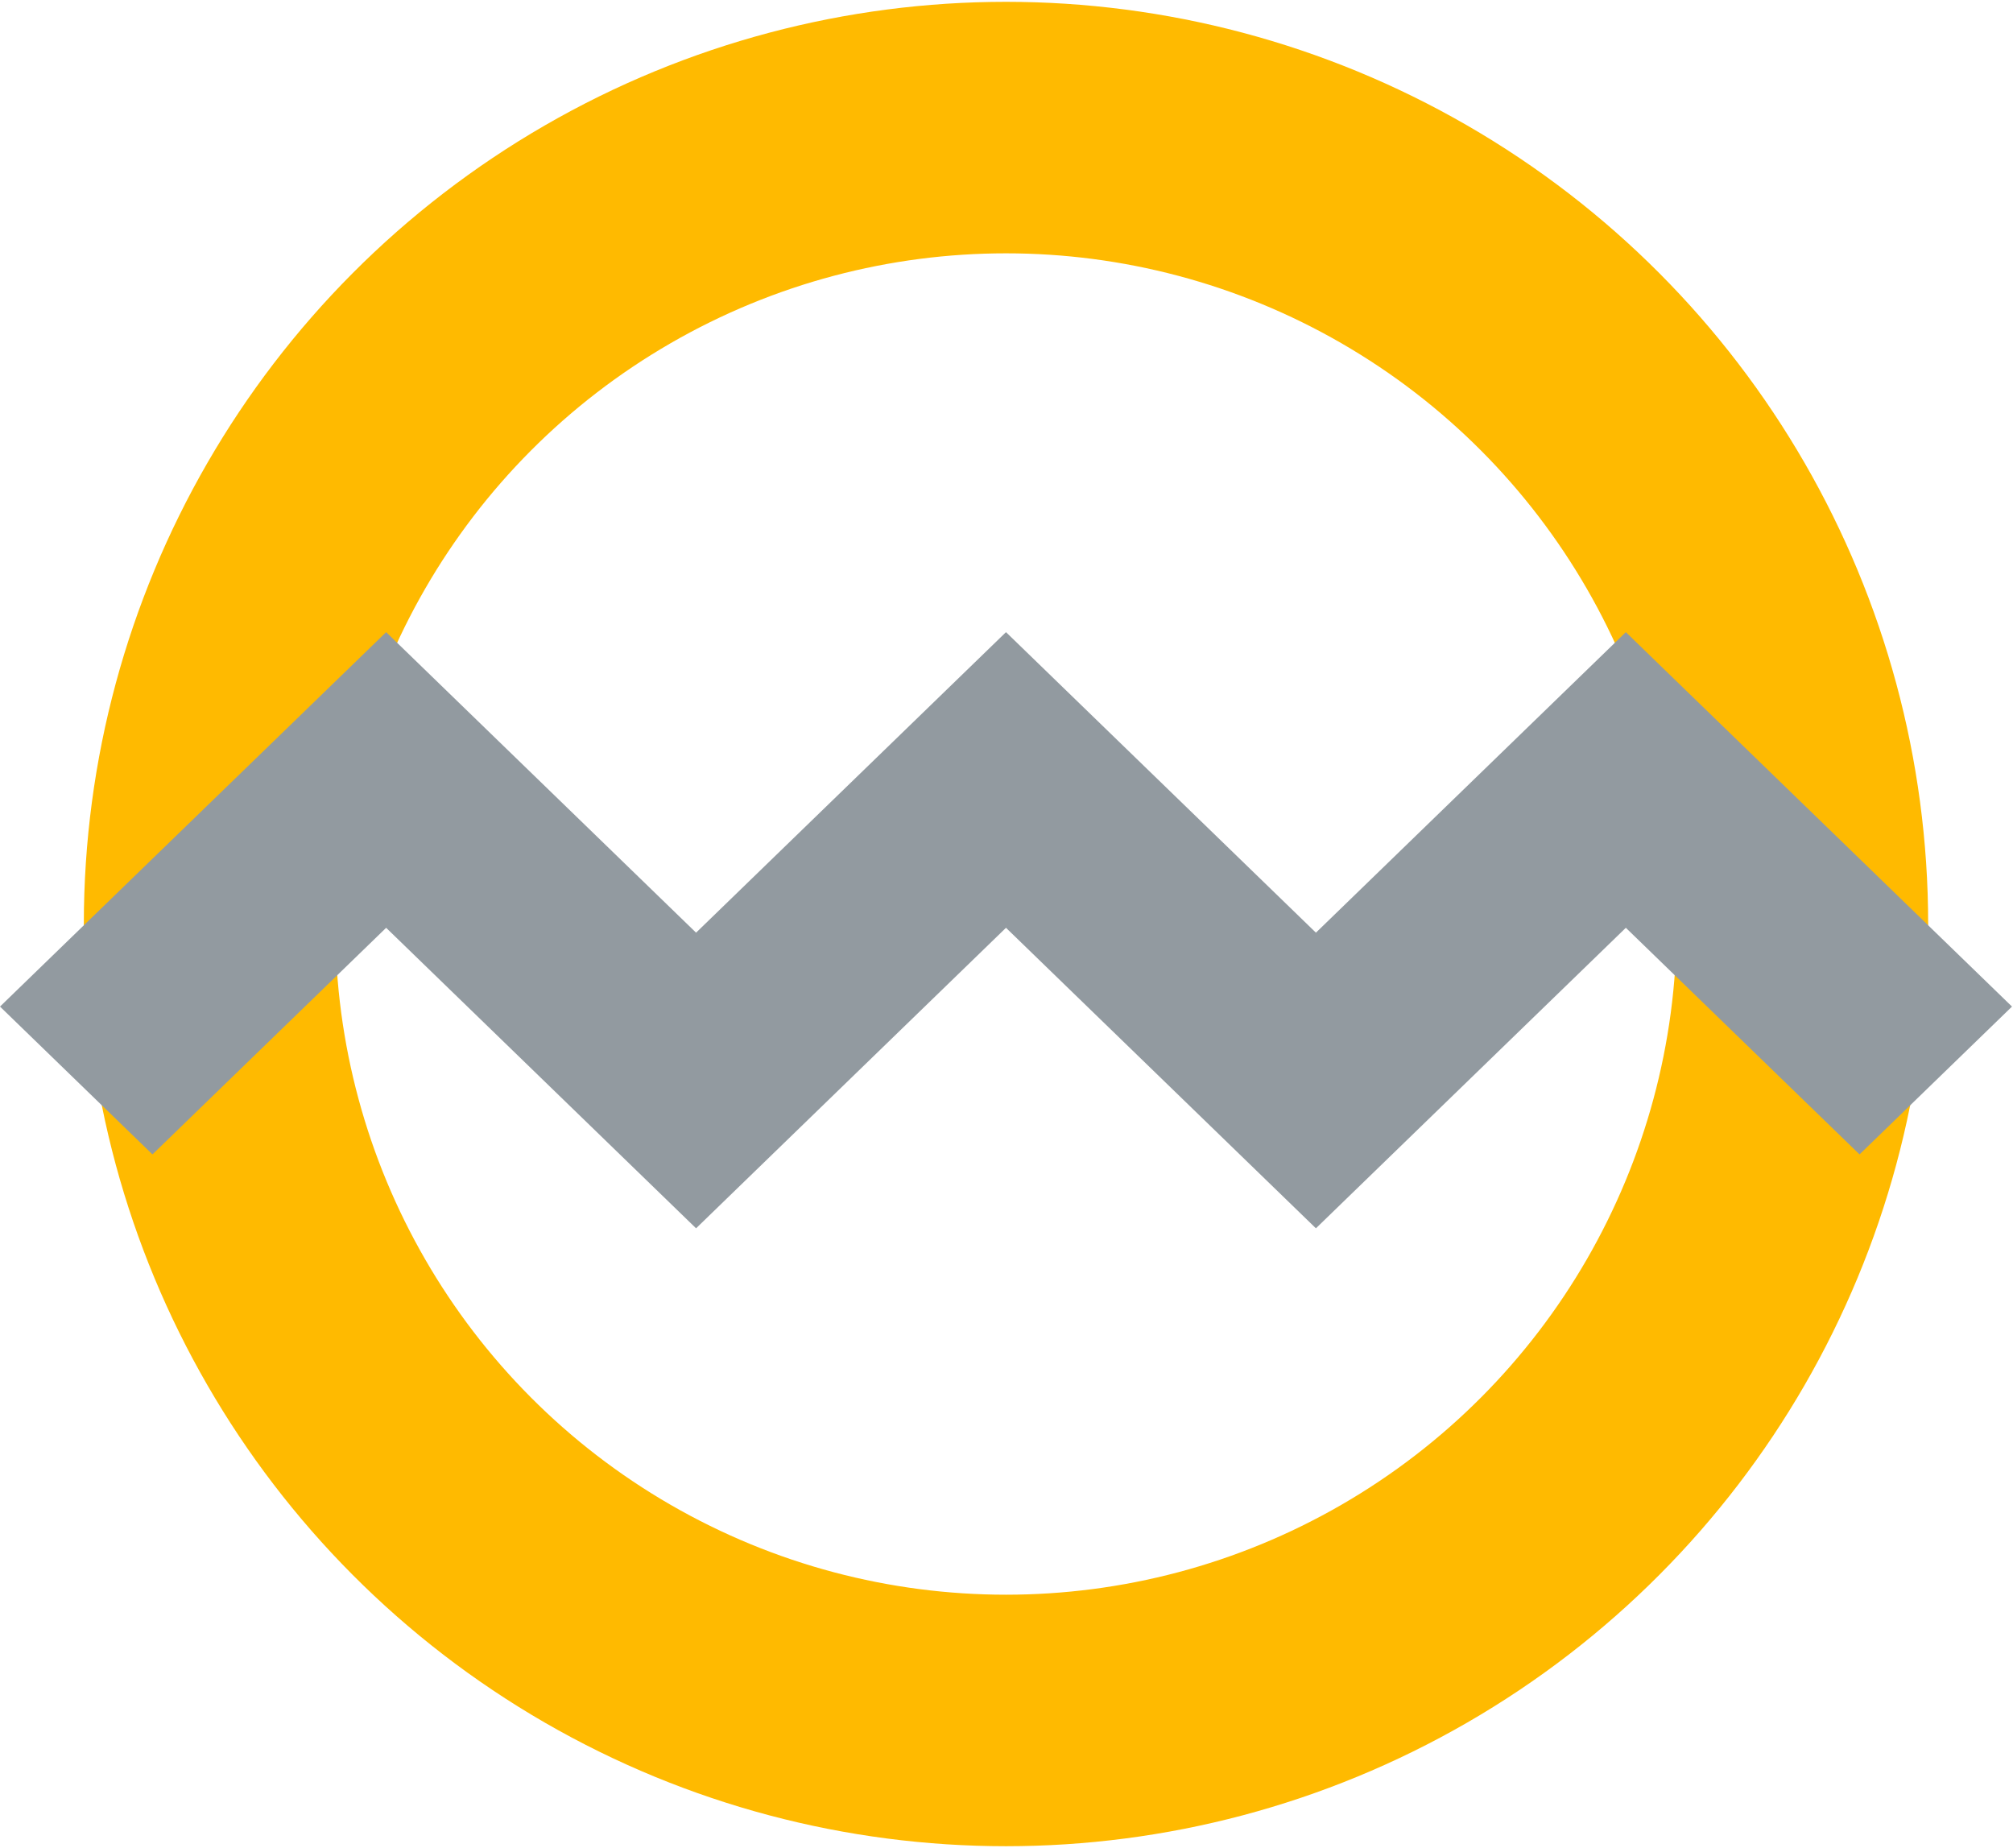 <svg width="329" height="302" viewBox="0 0 329 302" fill="none" xmlns="http://www.w3.org/2000/svg">
<circle cx="164.417" cy="151.014" r="130.164" stroke="#FFBA00" stroke-width="41.104"/>
<path fill-rule="evenodd" clip-rule="evenodd" d="M63.111 103.313L113.764 152.428L164.417 103.313L215.071 152.428L265.724 103.313L328.835 164.507L303.919 188.666L265.724 151.632L215.071 200.746L164.417 151.632L113.764 200.746L63.111 151.632L24.916 188.666L0 164.507L63.111 103.313Z" fill="#929AA0"/>
</svg>
